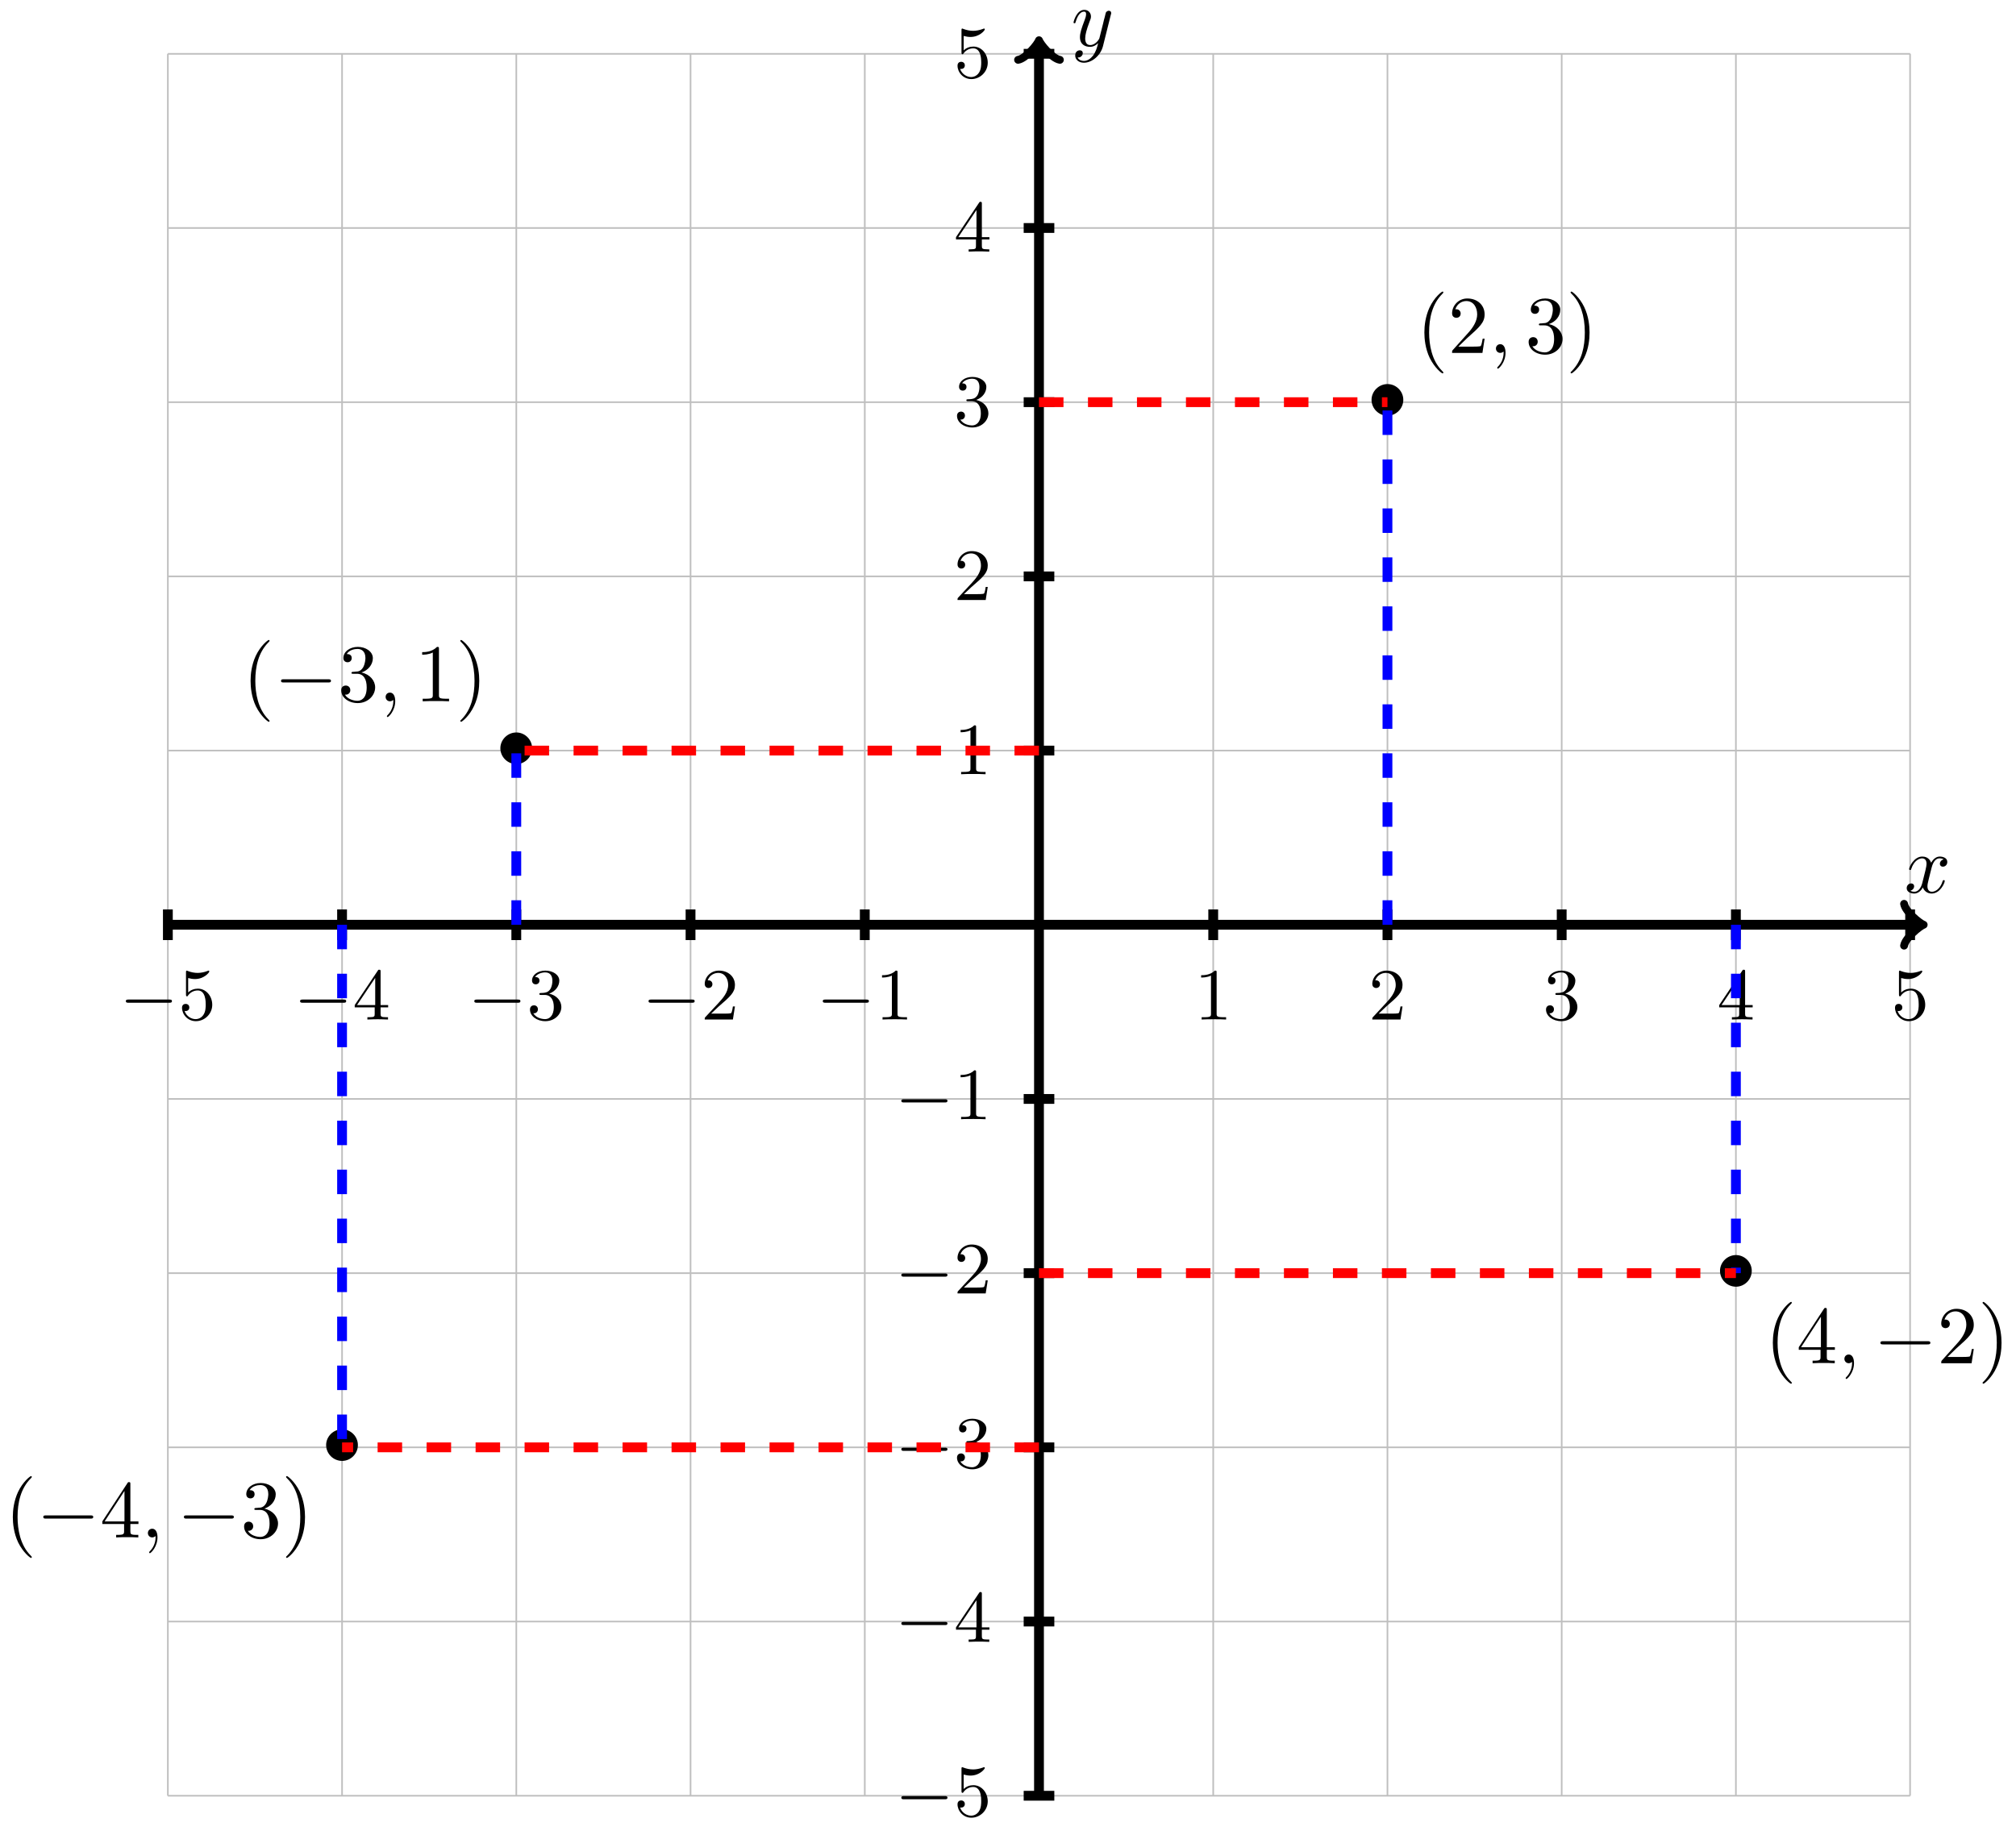 <?xml version="1.0" encoding="UTF-8"?>
<svg xmlns="http://www.w3.org/2000/svg" xmlns:xlink="http://www.w3.org/1999/xlink" width="246" height="224" viewBox="0 0 246 224">
<defs>
<g>
<g id="glyph-0-0">
<path d="M 2.719 -5.734 C 2.719 -5.953 2.719 -5.969 2.5 -5.969 C 1.938 -5.406 1.109 -5.406 0.828 -5.406 L 0.828 -5.125 C 1 -5.125 1.547 -5.125 2.031 -5.359 L 2.031 -0.719 C 2.031 -0.391 2.016 -0.281 1.172 -0.281 L 0.891 -0.281 L 0.891 0 C 1.203 -0.031 2.016 -0.031 2.375 -0.031 C 2.75 -0.031 3.547 -0.031 3.875 0 L 3.875 -0.281 L 3.594 -0.281 C 2.75 -0.281 2.719 -0.391 2.719 -0.719 Z M 2.719 -5.734 "/>
</g>
<g id="glyph-0-1">
<path d="M 4.141 -1.594 L 3.891 -1.594 C 3.875 -1.469 3.797 -0.938 3.688 -0.797 C 3.625 -0.719 3.016 -0.719 2.828 -0.719 L 1.234 -0.719 L 2.125 -1.562 C 3.594 -2.828 4.141 -3.312 4.141 -4.219 C 4.141 -5.25 3.297 -5.969 2.188 -5.969 C 1.156 -5.969 0.453 -5.156 0.453 -4.344 C 0.453 -3.891 0.844 -3.844 0.922 -3.844 C 1.125 -3.844 1.391 -3.984 1.391 -4.312 C 1.391 -4.578 1.203 -4.781 0.922 -4.781 C 0.875 -4.781 0.859 -4.781 0.812 -4.766 C 1.031 -5.406 1.609 -5.688 2.094 -5.688 C 3 -5.688 3.312 -4.844 3.312 -4.219 C 3.312 -3.312 2.625 -2.562 2.203 -2.094 L 0.562 -0.328 C 0.453 -0.219 0.453 -0.203 0.453 0 L 3.891 0 Z M 4.141 -1.594 "/>
</g>
<g id="glyph-0-2">
<path d="M 2.734 -3.156 C 3.562 -3.469 3.969 -4.125 3.969 -4.75 C 3.969 -5.438 3.203 -5.969 2.266 -5.969 C 1.344 -5.969 0.641 -5.438 0.641 -4.766 C 0.641 -4.469 0.828 -4.297 1.094 -4.297 C 1.359 -4.297 1.547 -4.484 1.547 -4.75 C 1.547 -5.062 1.328 -5.188 1.016 -5.188 C 1.25 -5.562 1.797 -5.75 2.25 -5.75 C 2.984 -5.75 3.125 -5.156 3.125 -4.734 C 3.125 -4.469 3.078 -4.031 2.859 -3.688 C 2.578 -3.297 2.266 -3.281 2 -3.25 C 1.781 -3.234 1.766 -3.234 1.688 -3.234 C 1.609 -3.234 1.531 -3.219 1.531 -3.125 C 1.531 -3 1.609 -3 1.766 -3 L 2.172 -3 C 2.953 -3 3.297 -2.375 3.297 -1.531 C 3.297 -0.375 2.688 -0.047 2.234 -0.047 C 2.062 -0.047 1.188 -0.094 0.797 -0.766 C 1.109 -0.719 1.359 -0.938 1.359 -1.25 C 1.359 -1.547 1.141 -1.734 0.875 -1.734 C 0.656 -1.734 0.391 -1.594 0.391 -1.219 C 0.391 -0.422 1.219 0.203 2.266 0.203 C 3.375 0.203 4.219 -0.609 4.219 -1.531 C 4.219 -2.312 3.594 -2.969 2.734 -3.156 Z M 2.734 -3.156 "/>
</g>
<g id="glyph-0-3">
<path d="M 0.266 -1.766 L 0.266 -1.484 L 2.703 -1.484 L 2.703 -0.703 C 2.703 -0.375 2.688 -0.281 2.016 -0.281 L 1.812 -0.281 L 1.812 0 C 2.375 -0.031 3 -0.031 3.062 -0.031 C 3.109 -0.031 3.766 -0.031 4.328 0 L 4.328 -0.281 L 4.125 -0.281 C 3.453 -0.281 3.422 -0.375 3.422 -0.703 L 3.422 -1.484 L 4.344 -1.484 L 4.344 -1.766 L 3.422 -1.766 L 3.422 -5.828 C 3.422 -6.016 3.422 -6.078 3.25 -6.078 C 3.141 -6.078 3.141 -6.062 3.062 -5.938 Z M 0.547 -1.766 L 2.766 -5.078 L 2.766 -1.766 Z M 0.547 -1.766 "/>
</g>
<g id="glyph-0-4">
<path d="M 0.938 -3.094 C 0.938 -2.938 0.938 -2.828 1.062 -2.828 C 1.125 -2.828 1.156 -2.875 1.203 -2.953 C 1.484 -3.328 1.906 -3.547 2.375 -3.547 C 3.344 -3.547 3.344 -2.156 3.344 -1.844 C 3.344 -1.562 3.344 -1 3.078 -0.594 C 2.844 -0.219 2.469 -0.047 2.109 -0.047 C 1.594 -0.047 0.984 -0.391 0.766 -1.047 C 0.781 -1.047 0.828 -1.031 0.891 -1.031 C 1.078 -1.031 1.344 -1.141 1.344 -1.469 C 1.344 -1.75 1.141 -1.906 0.891 -1.906 C 0.703 -1.906 0.453 -1.797 0.453 -1.438 C 0.453 -0.625 1.141 0.203 2.141 0.203 C 3.219 0.203 4.141 -0.688 4.141 -1.797 C 4.141 -2.875 3.375 -3.766 2.391 -3.766 C 1.969 -3.766 1.531 -3.625 1.203 -3.297 L 1.203 -5.062 C 1.484 -4.984 1.766 -4.938 2.031 -4.938 C 3.141 -4.938 3.781 -5.734 3.781 -5.859 C 3.781 -5.938 3.734 -5.969 3.688 -5.969 C 3.672 -5.969 3.656 -5.969 3.562 -5.922 C 3.141 -5.766 2.734 -5.688 2.359 -5.688 C 1.969 -5.688 1.562 -5.766 1.156 -5.922 C 1.062 -5.969 1.047 -5.969 1.047 -5.969 C 0.938 -5.969 0.938 -5.891 0.938 -5.734 Z M 0.938 -3.094 "/>
</g>
<g id="glyph-1-0">
<path d="M 6.047 -2.047 C 6.219 -2.047 6.391 -2.047 6.391 -2.25 C 6.391 -2.438 6.203 -2.438 6.047 -2.438 L 1.109 -2.438 C 0.953 -2.438 0.766 -2.438 0.766 -2.25 C 0.766 -2.047 0.938 -2.047 1.109 -2.047 Z M 6.047 -2.047 "/>
</g>
<g id="glyph-2-0">
<path d="M 3.328 -3.016 C 3.391 -3.266 3.625 -4.188 4.312 -4.188 C 4.359 -4.188 4.609 -4.188 4.812 -4.062 C 4.531 -4 4.344 -3.766 4.344 -3.516 C 4.344 -3.359 4.453 -3.172 4.719 -3.172 C 4.938 -3.172 5.25 -3.344 5.25 -3.75 C 5.25 -4.266 4.672 -4.406 4.328 -4.406 C 3.75 -4.406 3.406 -3.875 3.281 -3.656 C 3.031 -4.312 2.5 -4.406 2.203 -4.406 C 1.172 -4.406 0.594 -3.125 0.594 -2.875 C 0.594 -2.766 0.703 -2.766 0.719 -2.766 C 0.797 -2.766 0.828 -2.797 0.844 -2.875 C 1.188 -3.938 1.844 -4.188 2.188 -4.188 C 2.375 -4.188 2.719 -4.094 2.719 -3.516 C 2.719 -3.203 2.547 -2.547 2.188 -1.141 C 2.031 -0.531 1.672 -0.109 1.234 -0.109 C 1.172 -0.109 0.953 -0.109 0.734 -0.234 C 0.984 -0.297 1.203 -0.5 1.203 -0.781 C 1.203 -1.047 0.984 -1.125 0.844 -1.125 C 0.531 -1.125 0.297 -0.875 0.297 -0.547 C 0.297 -0.094 0.781 0.109 1.219 0.109 C 1.891 0.109 2.25 -0.594 2.266 -0.641 C 2.391 -0.281 2.75 0.109 3.344 0.109 C 4.375 0.109 4.938 -1.172 4.938 -1.422 C 4.938 -1.531 4.859 -1.531 4.828 -1.531 C 4.734 -1.531 4.719 -1.484 4.688 -1.422 C 4.359 -0.344 3.688 -0.109 3.375 -0.109 C 2.984 -0.109 2.828 -0.422 2.828 -0.766 C 2.828 -0.984 2.875 -1.203 2.984 -1.641 Z M 3.328 -3.016 "/>
</g>
<g id="glyph-2-1">
<path d="M 4.844 -3.797 C 4.891 -3.938 4.891 -3.953 4.891 -4.031 C 4.891 -4.203 4.75 -4.297 4.594 -4.297 C 4.5 -4.297 4.344 -4.234 4.25 -4.094 C 4.234 -4.031 4.141 -3.734 4.109 -3.547 C 4.031 -3.297 3.969 -3.016 3.906 -2.75 L 3.453 -0.953 C 3.422 -0.812 2.984 -0.109 2.328 -0.109 C 1.828 -0.109 1.719 -0.547 1.719 -0.922 C 1.719 -1.375 1.891 -2 2.219 -2.875 C 2.375 -3.281 2.422 -3.391 2.422 -3.594 C 2.422 -4.031 2.109 -4.406 1.609 -4.406 C 0.656 -4.406 0.297 -2.953 0.297 -2.875 C 0.297 -2.766 0.391 -2.766 0.406 -2.766 C 0.516 -2.766 0.516 -2.797 0.562 -2.953 C 0.844 -3.891 1.234 -4.188 1.578 -4.188 C 1.656 -4.188 1.828 -4.188 1.828 -3.875 C 1.828 -3.625 1.719 -3.359 1.656 -3.172 C 1.25 -2.109 1.078 -1.547 1.078 -1.078 C 1.078 -0.188 1.703 0.109 2.297 0.109 C 2.688 0.109 3.016 -0.062 3.297 -0.344 C 3.172 0.172 3.047 0.672 2.656 1.203 C 2.391 1.531 2.016 1.828 1.562 1.828 C 1.422 1.828 0.969 1.797 0.797 1.406 C 0.953 1.406 1.094 1.406 1.219 1.281 C 1.328 1.203 1.422 1.062 1.422 0.875 C 1.422 0.562 1.156 0.531 1.062 0.531 C 0.828 0.531 0.5 0.688 0.5 1.172 C 0.5 1.672 0.938 2.047 1.562 2.047 C 2.578 2.047 3.609 1.141 3.891 0.016 Z M 4.844 -3.797 "/>
</g>
<g id="glyph-2-2">
<path d="M 2.031 -0.016 C 2.031 -0.672 1.781 -1.062 1.391 -1.062 C 1.062 -1.062 0.859 -0.812 0.859 -0.531 C 0.859 -0.266 1.062 0 1.391 0 C 1.5 0 1.641 -0.047 1.734 -0.125 C 1.766 -0.156 1.781 -0.156 1.781 -0.156 C 1.797 -0.156 1.797 -0.156 1.797 -0.016 C 1.797 0.734 1.453 1.328 1.125 1.656 C 1.016 1.766 1.016 1.781 1.016 1.812 C 1.016 1.891 1.062 1.922 1.109 1.922 C 1.219 1.922 2.031 1.156 2.031 -0.016 Z M 2.031 -0.016 "/>
</g>
<g id="glyph-3-0">
<path d="M 4.422 -2.5 C 4.422 -3.562 3.531 -4.422 2.5 -4.422 C 1.422 -4.422 0.547 -3.531 0.547 -2.5 C 0.547 -1.438 1.422 -0.562 2.5 -0.562 C 3.531 -0.562 4.422 -1.422 4.422 -2.5 Z M 4.422 -2.5 "/>
</g>
<g id="glyph-3-1">
<path d="M 6.562 -2.297 C 6.734 -2.297 6.922 -2.297 6.922 -2.5 C 6.922 -2.688 6.734 -2.688 6.562 -2.688 L 1.172 -2.688 C 1 -2.688 0.828 -2.688 0.828 -2.5 C 0.828 -2.297 1 -2.297 1.172 -2.297 Z M 6.562 -2.297 "/>
</g>
<g id="glyph-4-0">
<path d="M 3.297 2.391 C 3.297 2.359 3.297 2.344 3.125 2.172 C 1.891 0.922 1.562 -0.969 1.562 -2.5 C 1.562 -4.234 1.938 -5.969 3.172 -7.203 C 3.297 -7.328 3.297 -7.344 3.297 -7.375 C 3.297 -7.453 3.266 -7.484 3.203 -7.484 C 3.094 -7.484 2.203 -6.797 1.609 -5.531 C 1.109 -4.438 0.984 -3.328 0.984 -2.5 C 0.984 -1.719 1.094 -0.516 1.641 0.625 C 2.25 1.844 3.094 2.5 3.203 2.5 C 3.266 2.5 3.297 2.469 3.297 2.391 Z M 3.297 2.391 "/>
</g>
<g id="glyph-4-1">
<path d="M 1.266 -0.766 L 2.328 -1.797 C 3.875 -3.172 4.469 -3.703 4.469 -4.703 C 4.469 -5.844 3.578 -6.641 2.359 -6.641 C 1.234 -6.641 0.5 -5.719 0.5 -4.828 C 0.5 -4.281 1 -4.281 1.031 -4.281 C 1.203 -4.281 1.547 -4.391 1.547 -4.812 C 1.547 -5.062 1.359 -5.328 1.016 -5.328 C 0.938 -5.328 0.922 -5.328 0.891 -5.312 C 1.109 -5.969 1.656 -6.328 2.234 -6.328 C 3.141 -6.328 3.562 -5.516 3.562 -4.703 C 3.562 -3.906 3.078 -3.125 2.516 -2.5 L 0.609 -0.375 C 0.5 -0.266 0.5 -0.234 0.5 0 L 4.203 0 L 4.469 -1.734 L 4.234 -1.734 C 4.172 -1.438 4.109 -1 4 -0.844 C 3.938 -0.766 3.281 -0.766 3.062 -0.766 Z M 1.266 -0.766 "/>
</g>
<g id="glyph-4-2">
<path d="M 2.891 -3.516 C 3.703 -3.781 4.281 -4.469 4.281 -5.266 C 4.281 -6.078 3.406 -6.641 2.453 -6.641 C 1.453 -6.641 0.688 -6.047 0.688 -5.281 C 0.688 -4.953 0.906 -4.766 1.203 -4.766 C 1.5 -4.766 1.703 -4.984 1.703 -5.281 C 1.703 -5.766 1.234 -5.766 1.094 -5.766 C 1.391 -6.266 2.047 -6.391 2.406 -6.391 C 2.828 -6.391 3.375 -6.172 3.375 -5.281 C 3.375 -5.156 3.344 -4.578 3.094 -4.141 C 2.797 -3.656 2.453 -3.625 2.203 -3.625 C 2.125 -3.609 1.891 -3.594 1.812 -3.594 C 1.734 -3.578 1.672 -3.562 1.672 -3.469 C 1.672 -3.359 1.734 -3.359 1.906 -3.359 L 2.344 -3.359 C 3.156 -3.359 3.531 -2.688 3.531 -1.703 C 3.531 -0.344 2.844 -0.062 2.406 -0.062 C 1.969 -0.062 1.219 -0.234 0.875 -0.812 C 1.219 -0.766 1.531 -0.984 1.531 -1.359 C 1.531 -1.719 1.266 -1.922 0.984 -1.922 C 0.734 -1.922 0.422 -1.781 0.422 -1.344 C 0.422 -0.438 1.344 0.219 2.438 0.219 C 3.656 0.219 4.562 -0.688 4.562 -1.703 C 4.562 -2.516 3.922 -3.297 2.891 -3.516 Z M 2.891 -3.516 "/>
</g>
<g id="glyph-4-3">
<path d="M 2.875 -2.5 C 2.875 -3.266 2.766 -4.469 2.219 -5.609 C 1.625 -6.828 0.766 -7.484 0.672 -7.484 C 0.609 -7.484 0.562 -7.438 0.562 -7.375 C 0.562 -7.344 0.562 -7.328 0.75 -7.141 C 1.734 -6.156 2.297 -4.578 2.297 -2.5 C 2.297 -0.781 1.938 0.969 0.703 2.219 C 0.562 2.344 0.562 2.359 0.562 2.391 C 0.562 2.453 0.609 2.5 0.672 2.5 C 0.766 2.5 1.672 1.812 2.25 0.547 C 2.766 -0.547 2.875 -1.656 2.875 -2.5 Z M 2.875 -2.5 "/>
</g>
<g id="glyph-4-4">
<path d="M 2.938 -6.375 C 2.938 -6.625 2.938 -6.641 2.703 -6.641 C 2.078 -6 1.203 -6 0.891 -6 L 0.891 -5.688 C 1.094 -5.688 1.672 -5.688 2.188 -5.953 L 2.188 -0.781 C 2.188 -0.422 2.156 -0.312 1.266 -0.312 L 0.953 -0.312 L 0.953 0 C 1.297 -0.031 2.156 -0.031 2.562 -0.031 C 2.953 -0.031 3.828 -0.031 4.172 0 L 4.172 -0.312 L 3.859 -0.312 C 2.953 -0.312 2.938 -0.422 2.938 -0.781 Z M 2.938 -6.375 "/>
</g>
<g id="glyph-4-5">
<path d="M 2.938 -1.641 L 2.938 -0.781 C 2.938 -0.422 2.906 -0.312 2.172 -0.312 L 1.969 -0.312 L 1.969 0 C 2.375 -0.031 2.891 -0.031 3.312 -0.031 C 3.734 -0.031 4.25 -0.031 4.672 0 L 4.672 -0.312 L 4.453 -0.312 C 3.719 -0.312 3.703 -0.422 3.703 -0.781 L 3.703 -1.641 L 4.688 -1.641 L 4.688 -1.953 L 3.703 -1.953 L 3.703 -6.484 C 3.703 -6.688 3.703 -6.75 3.531 -6.75 C 3.453 -6.75 3.422 -6.75 3.344 -6.625 L 0.281 -1.953 L 0.281 -1.641 Z M 2.984 -1.953 L 0.562 -1.953 L 2.984 -5.672 Z M 2.984 -1.953 "/>
</g>
</g>
</defs>
<path fill="none" stroke-width="0.199" stroke-linecap="butt" stroke-linejoin="miter" stroke="rgb(50%, 50%, 50%)" stroke-opacity="0.5" stroke-miterlimit="10" d="M -106.299 -106.302 L 106.3 -106.302 M -106.299 -85.041 L 106.3 -85.041 M -106.299 -63.781 L 106.3 -63.781 M -106.299 -42.52 L 106.3 -42.52 M -106.299 -21.259 L 106.3 -21.259 M -106.299 0.001 L 106.3 0.001 M -106.299 21.258 L 106.3 21.258 M -106.299 42.519 L 106.3 42.519 M -106.299 63.78 L 106.3 63.78 M -106.299 85.04 L 106.3 85.04 M -106.299 106.293 L 106.3 106.293 M -106.299 -106.302 L -106.299 106.301 M -85.042 -106.302 L -85.042 106.301 M -63.781 -106.302 L -63.781 106.301 M -42.519 -106.302 L -42.519 106.301 M -21.258 -106.302 L -21.258 106.301 M -0.001 -106.302 L -0.001 106.301 M 21.26 -106.302 L 21.26 106.301 M 42.521 -106.302 L 42.521 106.301 M 63.782 -106.302 L 63.782 106.301 M 85.039 -106.302 L 85.039 106.301 M 106.293 -106.302 L 106.293 106.301 " transform="matrix(1, 0, 0, -1, 126.782, 112.865)"/>
<path fill="none" stroke-width="1.196" stroke-linecap="butt" stroke-linejoin="miter" stroke="rgb(0%, 0%, 0%)" stroke-opacity="1" stroke-miterlimit="10" d="M 21.26 1.869 L 21.26 -1.87 M -21.258 1.869 L -21.258 -1.87 M 1.87 21.258 L -1.868 21.258 M 1.87 -21.259 L -1.868 -21.259 " transform="matrix(1, 0, 0, -1, 126.782, 112.865)"/>
<g fill="rgb(0%, 0%, 0%)" fill-opacity="1">
<use xlink:href="#glyph-0-0" x="145.739" y="124.43"/>
</g>
<g fill="rgb(0%, 0%, 0%)" fill-opacity="1">
<use xlink:href="#glyph-1-0" x="99.634" y="124.43"/>
</g>
<g fill="rgb(0%, 0%, 0%)" fill-opacity="1">
<use xlink:href="#glyph-0-0" x="106.801" y="124.43"/>
</g>
<g fill="rgb(0%, 0%, 0%)" fill-opacity="1">
<use xlink:href="#glyph-0-0" x="116.388" y="94.493"/>
</g>
<g fill="rgb(0%, 0%, 0%)" fill-opacity="1">
<use xlink:href="#glyph-1-0" x="109.22" y="136.6"/>
</g>
<g fill="rgb(0%, 0%, 0%)" fill-opacity="1">
<use xlink:href="#glyph-0-0" x="116.387" y="136.6"/>
</g>
<path fill="none" stroke-width="1.196" stroke-linecap="butt" stroke-linejoin="miter" stroke="rgb(0%, 0%, 0%)" stroke-opacity="1" stroke-miterlimit="10" d="M 42.521 1.869 L 42.521 -1.87 M -42.519 1.869 L -42.519 -1.87 M 1.87 42.519 L -1.868 42.519 M 1.87 -42.52 L -1.868 -42.52 " transform="matrix(1, 0, 0, -1, 126.782, 112.865)"/>
<g fill="rgb(0%, 0%, 0%)" fill-opacity="1">
<use xlink:href="#glyph-0-1" x="167" y="124.43"/>
</g>
<g fill="rgb(0%, 0%, 0%)" fill-opacity="1">
<use xlink:href="#glyph-1-0" x="78.373" y="124.43"/>
</g>
<g fill="rgb(0%, 0%, 0%)" fill-opacity="1">
<use xlink:href="#glyph-0-1" x="85.54" y="124.43"/>
</g>
<g fill="rgb(0%, 0%, 0%)" fill-opacity="1">
<use xlink:href="#glyph-0-1" x="116.388" y="73.232"/>
</g>
<g fill="rgb(0%, 0%, 0%)" fill-opacity="1">
<use xlink:href="#glyph-1-0" x="109.22" y="157.861"/>
</g>
<g fill="rgb(0%, 0%, 0%)" fill-opacity="1">
<use xlink:href="#glyph-0-1" x="116.387" y="157.861"/>
</g>
<path fill="none" stroke-width="1.196" stroke-linecap="butt" stroke-linejoin="miter" stroke="rgb(0%, 0%, 0%)" stroke-opacity="1" stroke-miterlimit="10" d="M 63.782 1.869 L 63.782 -1.87 M -63.781 1.869 L -63.781 -1.87 M 1.87 63.78 L -1.868 63.78 M 1.87 -63.781 L -1.868 -63.781 " transform="matrix(1, 0, 0, -1, 126.782, 112.865)"/>
<g fill="rgb(0%, 0%, 0%)" fill-opacity="1">
<use xlink:href="#glyph-0-2" x="188.26" y="124.43"/>
</g>
<g fill="rgb(0%, 0%, 0%)" fill-opacity="1">
<use xlink:href="#glyph-1-0" x="57.112" y="124.43"/>
</g>
<g fill="rgb(0%, 0%, 0%)" fill-opacity="1">
<use xlink:href="#glyph-0-2" x="64.28" y="124.43"/>
</g>
<g fill="rgb(0%, 0%, 0%)" fill-opacity="1">
<use xlink:href="#glyph-0-2" x="116.388" y="51.971"/>
</g>
<g fill="rgb(0%, 0%, 0%)" fill-opacity="1">
<use xlink:href="#glyph-1-0" x="109.22" y="179.122"/>
</g>
<g fill="rgb(0%, 0%, 0%)" fill-opacity="1">
<use xlink:href="#glyph-0-2" x="116.387" y="179.122"/>
</g>
<path fill="none" stroke-width="1.196" stroke-linecap="butt" stroke-linejoin="miter" stroke="rgb(0%, 0%, 0%)" stroke-opacity="1" stroke-miterlimit="10" d="M 85.039 1.869 L 85.039 -1.87 M -85.042 1.869 L -85.042 -1.87 M 1.87 85.04 L -1.868 85.04 M 1.87 -85.041 L -1.868 -85.041 " transform="matrix(1, 0, 0, -1, 126.782, 112.865)"/>
<g fill="rgb(0%, 0%, 0%)" fill-opacity="1">
<use xlink:href="#glyph-0-3" x="209.522" y="124.43"/>
</g>
<g fill="rgb(0%, 0%, 0%)" fill-opacity="1">
<use xlink:href="#glyph-1-0" x="35.852" y="124.43"/>
</g>
<g fill="rgb(0%, 0%, 0%)" fill-opacity="1">
<use xlink:href="#glyph-0-3" x="43.019" y="124.43"/>
</g>
<g fill="rgb(0%, 0%, 0%)" fill-opacity="1">
<use xlink:href="#glyph-0-3" x="116.388" y="30.71"/>
</g>
<g fill="rgb(0%, 0%, 0%)" fill-opacity="1">
<use xlink:href="#glyph-1-0" x="109.22" y="200.384"/>
</g>
<g fill="rgb(0%, 0%, 0%)" fill-opacity="1">
<use xlink:href="#glyph-0-3" x="116.387" y="200.384"/>
</g>
<path fill="none" stroke-width="1.196" stroke-linecap="butt" stroke-linejoin="miter" stroke="rgb(0%, 0%, 0%)" stroke-opacity="1" stroke-miterlimit="10" d="M 106.3 1.869 L 106.3 -1.87 M -106.299 1.869 L -106.299 -1.87 M 1.87 106.301 L -1.868 106.301 M 1.87 -106.302 L -1.868 -106.302 " transform="matrix(1, 0, 0, -1, 126.782, 112.865)"/>
<g fill="rgb(0%, 0%, 0%)" fill-opacity="1">
<use xlink:href="#glyph-0-4" x="230.783" y="124.43"/>
</g>
<g fill="rgb(0%, 0%, 0%)" fill-opacity="1">
<use xlink:href="#glyph-1-0" x="14.591" y="124.43"/>
</g>
<g fill="rgb(0%, 0%, 0%)" fill-opacity="1">
<use xlink:href="#glyph-0-4" x="21.758" y="124.43"/>
</g>
<g fill="rgb(0%, 0%, 0%)" fill-opacity="1">
<use xlink:href="#glyph-0-4" x="116.388" y="9.449"/>
</g>
<g fill="rgb(0%, 0%, 0%)" fill-opacity="1">
<use xlink:href="#glyph-1-0" x="109.22" y="221.645"/>
</g>
<g fill="rgb(0%, 0%, 0%)" fill-opacity="1">
<use xlink:href="#glyph-0-4" x="116.387" y="221.645"/>
</g>
<path fill="none" stroke-width="1.196" stroke-linecap="butt" stroke-linejoin="miter" stroke="rgb(0%, 0%, 0%)" stroke-opacity="1" stroke-miterlimit="10" d="M -106.299 0.001 L 107.472 0.001 " transform="matrix(1, 0, 0, -1, 126.782, 112.865)"/>
<path fill="none" stroke-width="0.956" stroke-linecap="round" stroke-linejoin="round" stroke="rgb(0%, 0%, 0%)" stroke-opacity="1" stroke-miterlimit="10" d="M -1.912 2.552 C -1.752 1.595 0.002 0.158 0.478 0.001 C 0.002 -0.159 -1.752 -1.592 -1.912 -2.549 " transform="matrix(1, 0, 0, -1, 234.256, 112.865)"/>
<g fill="rgb(0%, 0%, 0%)" fill-opacity="1">
<use xlink:href="#glyph-2-0" x="232.366" y="108.947"/>
</g>
<path fill="none" stroke-width="1.196" stroke-linecap="butt" stroke-linejoin="miter" stroke="rgb(0%, 0%, 0%)" stroke-opacity="1" stroke-miterlimit="10" d="M -0.001 -106.302 L -0.001 107.469 " transform="matrix(1, 0, 0, -1, 126.782, 112.865)"/>
<path fill="none" stroke-width="0.956" stroke-linecap="round" stroke-linejoin="round" stroke="rgb(0%, 0%, 0%)" stroke-opacity="1" stroke-miterlimit="10" d="M -1.912 2.552 C -1.755 1.595 -0.002 0.157 0.479 0.001 C -0.002 -0.159 -1.755 -1.593 -1.912 -2.55 " transform="matrix(0, -1, -1, 0, 126.782, 5.389)"/>
<g fill="rgb(0%, 0%, 0%)" fill-opacity="1">
<use xlink:href="#glyph-2-1" x="130.701" y="5.608"/>
</g>
<g fill="rgb(0%, 0%, 0%)" fill-opacity="1">
<use xlink:href="#glyph-3-0" x="166.814" y="51.296"/>
</g>
<g fill="rgb(0%, 0%, 0%)" fill-opacity="1">
<use xlink:href="#glyph-4-0" x="172.824" y="43.07"/>
<use xlink:href="#glyph-4-1" x="176.689" y="43.07"/>
</g>
<g fill="rgb(0%, 0%, 0%)" fill-opacity="1">
<use xlink:href="#glyph-2-2" x="181.68" y="43.07"/>
</g>
<g fill="rgb(0%, 0%, 0%)" fill-opacity="1">
<use xlink:href="#glyph-4-2" x="186.107" y="43.07"/>
<use xlink:href="#glyph-4-3" x="191.089" y="43.07"/>
</g>
<path fill="none" stroke-width="1.196" stroke-linecap="butt" stroke-linejoin="miter" stroke="rgb(0%, 0%, 100%)" stroke-opacity="1" stroke-dasharray="2.989 2.989" stroke-miterlimit="10" d="M 42.521 0.001 L 42.521 63.78 " transform="matrix(1, 0, 0, -1, 126.782, 112.865)"/>
<path fill="none" stroke-width="1.196" stroke-linecap="butt" stroke-linejoin="miter" stroke="rgb(100%, 0%, 0%)" stroke-opacity="1" stroke-dasharray="2.989 2.989" stroke-miterlimit="10" d="M -0.001 63.78 L 42.521 63.78 " transform="matrix(1, 0, 0, -1, 126.782, 112.865)"/>
<g fill="rgb(0%, 0%, 0%)" fill-opacity="1">
<use xlink:href="#glyph-3-0" x="60.509" y="93.818"/>
</g>
<g fill="rgb(0%, 0%, 0%)" fill-opacity="1">
<use xlink:href="#glyph-4-0" x="29.592" y="85.592"/>
</g>
<g fill="rgb(0%, 0%, 0%)" fill-opacity="1">
<use xlink:href="#glyph-3-1" x="33.466" y="85.592"/>
</g>
<g fill="rgb(0%, 0%, 0%)" fill-opacity="1">
<use xlink:href="#glyph-4-2" x="41.215" y="85.592"/>
</g>
<g fill="rgb(0%, 0%, 0%)" fill-opacity="1">
<use xlink:href="#glyph-2-2" x="46.196" y="85.592"/>
</g>
<g fill="rgb(0%, 0%, 0%)" fill-opacity="1">
<use xlink:href="#glyph-4-4" x="50.624" y="85.592"/>
<use xlink:href="#glyph-4-3" x="55.606" y="85.592"/>
</g>
<path fill="none" stroke-width="1.196" stroke-linecap="butt" stroke-linejoin="miter" stroke="rgb(0%, 0%, 100%)" stroke-opacity="1" stroke-dasharray="2.989 2.989" stroke-miterlimit="10" d="M -63.781 0.001 L -63.781 21.258 " transform="matrix(1, 0, 0, -1, 126.782, 112.865)"/>
<path fill="none" stroke-width="1.196" stroke-linecap="butt" stroke-linejoin="miter" stroke="rgb(100%, 0%, 0%)" stroke-opacity="1" stroke-dasharray="2.989 2.989" stroke-miterlimit="10" d="M -0.001 21.258 L -63.781 21.258 " transform="matrix(1, 0, 0, -1, 126.782, 112.865)"/>
<g fill="rgb(0%, 0%, 0%)" fill-opacity="1">
<use xlink:href="#glyph-3-0" x="39.249" y="178.862"/>
</g>
<g fill="rgb(0%, 0%, 0%)" fill-opacity="1">
<use xlink:href="#glyph-4-0" x="0.582" y="187.64"/>
</g>
<g fill="rgb(0%, 0%, 0%)" fill-opacity="1">
<use xlink:href="#glyph-3-1" x="4.456" y="187.64"/>
</g>
<g fill="rgb(0%, 0%, 0%)" fill-opacity="1">
<use xlink:href="#glyph-4-5" x="12.205" y="187.64"/>
</g>
<g fill="rgb(0%, 0%, 0%)" fill-opacity="1">
<use xlink:href="#glyph-2-2" x="17.186" y="187.64"/>
</g>
<g fill="rgb(0%, 0%, 0%)" fill-opacity="1">
<use xlink:href="#glyph-3-1" x="21.614" y="187.64"/>
</g>
<g fill="rgb(0%, 0%, 0%)" fill-opacity="1">
<use xlink:href="#glyph-4-2" x="29.364" y="187.64"/>
<use xlink:href="#glyph-4-3" x="34.345" y="187.64"/>
</g>
<path fill="none" stroke-width="1.196" stroke-linecap="butt" stroke-linejoin="miter" stroke="rgb(0%, 0%, 100%)" stroke-opacity="1" stroke-dasharray="2.989 2.989" stroke-miterlimit="10" d="M -85.042 0.001 L -85.042 -63.781 " transform="matrix(1, 0, 0, -1, 126.782, 112.865)"/>
<path fill="none" stroke-width="1.196" stroke-linecap="butt" stroke-linejoin="miter" stroke="rgb(100%, 0%, 0%)" stroke-opacity="1" stroke-dasharray="2.989 2.989" stroke-miterlimit="10" d="M -0.001 -63.781 L -85.042 -63.781 " transform="matrix(1, 0, 0, -1, 126.782, 112.865)"/>
<g fill="rgb(0%, 0%, 0%)" fill-opacity="1">
<use xlink:href="#glyph-3-0" x="209.335" y="157.601"/>
</g>
<g fill="rgb(0%, 0%, 0%)" fill-opacity="1">
<use xlink:href="#glyph-4-0" x="215.345" y="166.379"/>
<use xlink:href="#glyph-4-5" x="219.211" y="166.379"/>
</g>
<g fill="rgb(0%, 0%, 0%)" fill-opacity="1">
<use xlink:href="#glyph-2-2" x="224.201" y="166.379"/>
</g>
<g fill="rgb(0%, 0%, 0%)" fill-opacity="1">
<use xlink:href="#glyph-3-1" x="228.628" y="166.379"/>
</g>
<g fill="rgb(0%, 0%, 0%)" fill-opacity="1">
<use xlink:href="#glyph-4-1" x="236.378" y="166.379"/>
<use xlink:href="#glyph-4-3" x="241.359" y="166.379"/>
</g>
<path fill="none" stroke-width="1.196" stroke-linecap="butt" stroke-linejoin="miter" stroke="rgb(0%, 0%, 100%)" stroke-opacity="1" stroke-dasharray="2.989 2.989" stroke-miterlimit="10" d="M 85.039 0.001 L 85.039 -42.52 " transform="matrix(1, 0, 0, -1, 126.782, 112.865)"/>
<path fill="none" stroke-width="1.196" stroke-linecap="butt" stroke-linejoin="miter" stroke="rgb(100%, 0%, 0%)" stroke-opacity="1" stroke-dasharray="2.989 2.989" stroke-miterlimit="10" d="M -0.001 -42.52 L 85.039 -42.52 " transform="matrix(1, 0, 0, -1, 126.782, 112.865)"/>
</svg>
